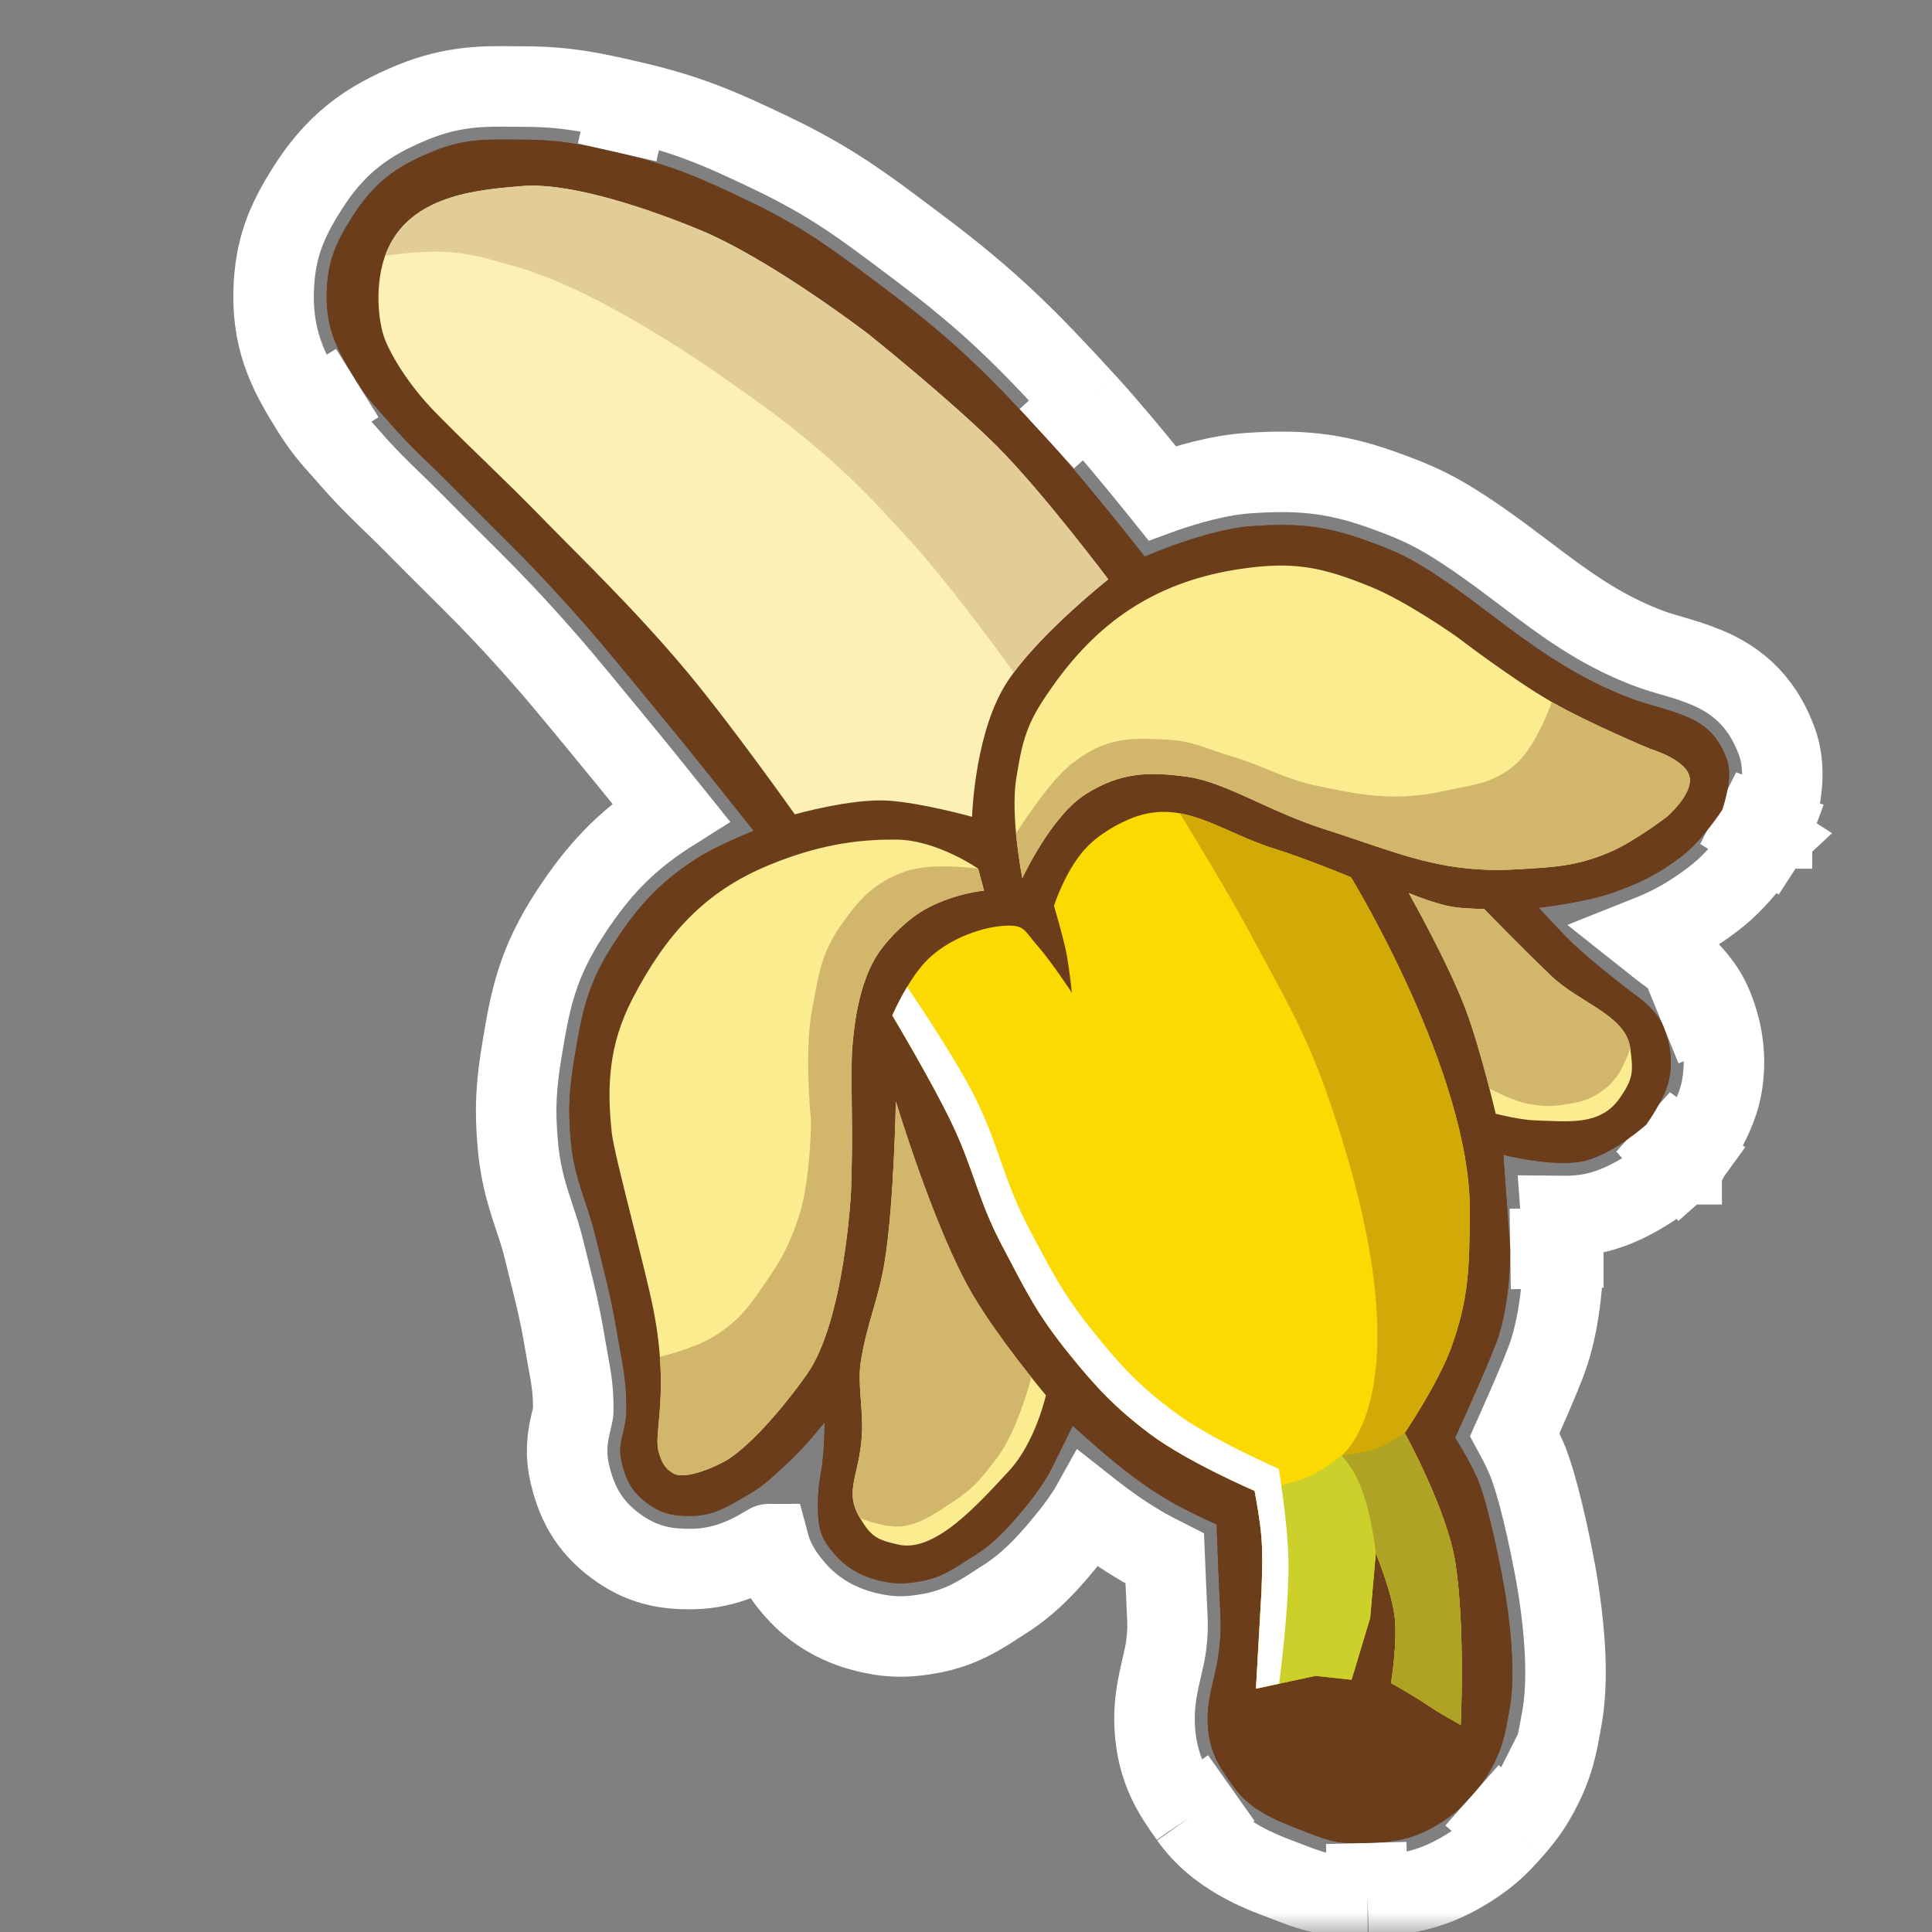 <svg width="48" height="48" viewBox="0 0 48 48" fill="none" xmlns="http://www.w3.org/2000/svg">
<rect x="0" y="0" width="48" height="48" fill="#808080" stroke="none"/>
<g clip-path="url(#clip0_67_29)">
<mask id="mask0_67_29" style="mask-type:luminance" maskUnits="userSpaceOnUse" x="0" y="0" width="48" height="48">
<path d="M48 0H0V48H48V0Z" fill="white"/>
</mask>
<g mask="url(#mask0_67_29)">
<path d="M37.498 42.498C37.4 43.017 37.362 43.326 37.124 43.797C36.953 44.138 36.824 44.317 36.572 44.603C36.311 44.898 36.148 45.058 35.817 45.27C35.189 45.672 34.725 45.767 33.98 45.787L33.943 45.788C33.416 45.802 33.199 45.808 32.577 45.565C31.867 45.286 31.113 45.048 30.645 44.386L30.631 44.366C30.284 43.874 30.043 43.533 30.006 42.836C29.972 42.18 30.206 41.679 30.285 41.027C30.333 40.633 30.336 40.402 30.316 40.011C30.274 39.177 30.227 37.875 30.227 37.875C30.227 37.875 29.471 37.536 29.016 37.266C28.585 37.01 28.298 36.802 27.958 36.54C27.424 36.128 26.652 35.421 26.652 35.421L26.078 36.582C26.078 36.582 25.86 36.964 25.559 37.337C25.166 37.824 24.753 38.312 24.22 38.64C23.728 38.941 23.457 39.179 22.889 39.282C22.518 39.349 22.293 39.364 21.924 39.286C21.409 39.176 21.029 38.949 20.747 38.626C20.416 38.247 20.332 38.022 20.322 37.519C20.315 37.164 20.34 36.886 20.403 36.538C20.486 36.075 20.488 35.336 20.488 35.336C20.488 35.336 19.97 35.986 19.576 36.34C19.2 36.677 19.021 36.888 18.582 37.139C18.088 37.422 17.755 37.653 17.186 37.662C16.734 37.67 16.435 37.613 16.072 37.342C15.696 37.06 15.552 36.773 15.443 36.317C15.328 35.839 15.555 35.556 15.562 35.065C15.572 34.271 15.45 33.829 15.319 33.045C15.167 32.147 15.021 31.655 14.808 30.769C14.579 29.815 14.268 29.314 14.181 28.338C14.108 27.527 14.144 27.058 14.277 26.255C14.471 25.085 14.606 24.42 15.282 23.389C15.867 22.497 16.402 21.921 17.275 21.35C17.803 21.006 18.725 20.642 18.725 20.642C18.725 20.642 17.279 18.812 16.326 17.661C15.397 16.538 14.892 15.893 13.909 14.816C12.91 13.72 12.292 13.161 11.253 12.103C10.64 11.479 10.255 11.167 9.683 10.506C9.357 10.129 9.146 9.935 8.883 9.512C8.397 8.73 8.095 8.203 8.118 7.283C8.137 6.513 8.326 6.062 8.737 5.411C9.28 4.549 9.815 4.146 10.758 3.762C11.587 3.424 12.137 3.467 13.032 3.471C13.939 3.475 14.447 3.589 15.332 3.791C16.651 4.091 17.363 4.403 18.584 4.987C20.027 5.678 20.747 6.243 22.027 7.203C23.726 8.479 24.572 9.333 26.007 10.9C27.012 11.997 28.44 13.83 28.44 13.83C28.44 13.83 29.991 13.145 31.11 13.071C32.164 13.001 32.854 13.046 33.85 13.396C34.755 13.715 35.146 13.916 35.936 14.458C37.245 15.357 38.529 16.578 40.42 17.315C40.975 17.532 41.348 17.582 41.87 17.793C42.412 18.011 42.702 18.326 42.905 18.874C43.078 19.339 42.786 20.126 42.786 20.126C42.786 20.126 42.294 20.887 41.771 21.281C41.192 21.717 40.814 21.906 40.133 22.156C39.42 22.417 38.23 22.553 38.23 22.553C38.23 22.553 38.715 23.09 39.048 23.412C39.618 23.959 40.606 24.704 40.606 24.704C40.606 24.704 41.146 25.059 41.324 25.493C41.497 25.917 41.557 26.331 41.475 26.782C41.385 27.28 40.9 27.943 40.9 27.943C40.9 27.943 40.055 28.701 39.312 28.853C38.581 29.003 37.349 28.691 37.349 28.691L37.52 31.03C37.52 31.03 37.542 32.404 37.166 33.38C36.874 34.14 36.151 35.721 36.151 35.721C36.151 35.721 36.602 36.426 36.762 36.881C37.038 37.662 37.276 38.938 37.276 38.938C37.276 38.938 37.757 41.129 37.498 42.498Z" fill="#6C3D1B"/>
<path d="M42.786 20.126C44.024 20.585 44.024 20.585 44.024 20.584L44.025 20.584L44.025 20.583L44.026 20.581L44.028 20.575L44.033 20.56C44.037 20.549 44.042 20.534 44.048 20.517C44.06 20.483 44.075 20.436 44.092 20.38C44.126 20.27 44.169 20.114 44.205 19.935C44.262 19.651 44.367 19.018 44.143 18.414C43.998 18.025 43.794 17.64 43.472 17.301C43.148 16.96 42.768 16.731 42.363 16.568C42.036 16.436 41.757 16.355 41.529 16.29L41.525 16.288C41.295 16.222 41.115 16.169 40.899 16.085C39.692 15.615 38.841 14.971 37.907 14.265C37.523 13.975 37.126 13.674 36.684 13.37C35.799 12.763 35.304 12.509 34.289 12.151C33.079 11.725 32.2 11.676 31.024 11.754C30.283 11.802 29.48 12.04 28.928 12.229C28.909 12.236 28.89 12.242 28.871 12.249C28.794 12.153 28.712 12.051 28.626 11.945C28.14 11.346 27.511 10.588 26.981 10.008M42.786 20.126C43.895 20.843 43.895 20.843 43.895 20.843L43.894 20.844L43.894 20.844L43.893 20.846L43.89 20.85L43.883 20.861C43.877 20.869 43.87 20.881 43.86 20.895C43.841 20.924 43.815 20.962 43.782 21.009C43.717 21.102 43.624 21.229 43.512 21.372C43.303 21.638 42.965 22.034 42.566 22.335C41.968 22.785 41.518 23.031 40.914 23.271C41.046 23.376 41.163 23.467 41.249 23.534C41.275 23.554 41.299 23.572 41.319 23.587C41.336 23.6 41.35 23.611 41.362 23.62L41.378 23.632C41.38 23.634 41.383 23.636 41.386 23.638C41.412 23.656 41.446 23.68 41.486 23.71C41.564 23.769 41.671 23.854 41.787 23.959C41.989 24.144 42.344 24.501 42.545 24.993M42.786 20.126L44.024 20.585L43.974 20.721L43.895 20.843L42.786 20.126ZM26.981 10.008L26.008 10.9M26.981 10.008C25.516 8.409 24.609 7.491 22.819 6.147C22.743 6.09 22.668 6.034 22.595 5.979C21.445 5.114 20.636 4.505 19.154 3.797C17.896 3.195 17.083 2.836 15.625 2.504M15.625 2.504L15.333 3.785M15.625 2.504C14.726 2.299 14.098 2.156 13.038 2.151C12.953 2.151 12.868 2.15 12.783 2.149C12.033 2.14 11.262 2.13 10.26 2.539C9.722 2.759 9.226 3.013 8.771 3.378C8.311 3.747 7.949 4.184 7.62 4.707C7.126 5.491 6.825 6.173 6.798 7.251C6.766 8.585 7.258 9.398 7.763 10.209M7.763 10.209L8.876 9.517M7.763 10.209C8.03 10.639 8.294 10.933 8.52 11.184C8.578 11.248 8.633 11.31 8.685 11.37C9.09 11.837 9.455 12.191 9.807 12.531C9.977 12.696 10.144 12.857 10.311 13.027C10.691 13.414 11.005 13.726 11.296 14.014C11.838 14.552 12.296 15.005 12.934 15.705C13.697 16.542 14.155 17.1 14.79 17.872C14.95 18.066 15.12 18.274 15.309 18.503C15.719 18.998 16.224 19.624 16.665 20.174C16.627 20.198 16.59 20.221 16.553 20.245C15.502 20.932 14.844 21.65 14.178 22.666C13.351 23.927 13.179 24.81 12.975 26.039C12.828 26.927 12.781 27.51 12.866 28.455C12.921 29.076 13.05 29.547 13.184 29.964C13.221 30.08 13.255 30.184 13.288 30.283C13.377 30.549 13.452 30.776 13.524 31.077C13.582 31.317 13.633 31.523 13.68 31.71C13.815 32.253 13.912 32.641 14.017 33.265C14.051 33.467 14.082 33.636 14.109 33.786C14.199 34.283 14.248 34.556 14.242 35.048C14.241 35.095 14.238 35.111 14.213 35.218C14.202 35.262 14.188 35.322 14.169 35.406C14.108 35.678 14.033 36.099 14.159 36.625C14.229 36.913 14.33 37.242 14.521 37.566C14.72 37.904 14.978 38.171 15.281 38.398C15.575 38.619 15.891 38.785 16.255 38.882C16.603 38.974 16.93 38.986 17.208 38.982C18.083 38.968 18.697 38.604 19.103 38.364C19.104 38.363 19.105 38.362 19.107 38.362C19.127 38.437 19.152 38.514 19.182 38.591C19.326 38.967 19.544 39.254 19.752 39.493C20.239 40.052 20.88 40.413 21.649 40.577C22.236 40.702 22.644 40.668 23.125 40.581C23.868 40.446 24.382 40.109 24.731 39.88C24.796 39.837 24.856 39.798 24.91 39.765C25.662 39.303 26.202 38.642 26.586 38.166C26.775 37.932 26.932 37.703 27.039 37.537C27.045 37.528 27.051 37.519 27.056 37.51C27.089 37.536 27.121 37.561 27.152 37.585C27.518 37.867 27.85 38.109 28.342 38.401C28.527 38.511 28.741 38.624 28.938 38.723C28.956 39.147 28.977 39.666 28.998 40.077C29.014 40.407 29.012 40.562 28.975 40.869C28.954 41.043 28.921 41.182 28.874 41.383C28.857 41.459 28.837 41.544 28.815 41.644C28.742 41.971 28.662 42.398 28.688 42.905C28.745 43.984 29.171 44.587 29.535 45.102L29.553 45.127L29.567 45.148M29.567 45.148L30.591 44.424M29.567 45.148C30.24 46.099 31.296 46.494 31.906 46.721C31.975 46.748 32.039 46.771 32.096 46.794C32.456 46.935 32.774 47.033 33.116 47.081C33.423 47.123 33.706 47.115 33.939 47.109C33.953 47.108 33.965 47.108 33.978 47.108M33.978 47.108L33.943 45.788M33.978 47.108L34.015 47.107C34.926 47.083 35.645 46.949 36.529 46.382C36.997 46.082 37.252 45.828 37.562 45.476M37.562 45.476L36.572 44.603M37.562 45.476C37.874 45.121 38.072 44.851 38.303 44.392M38.303 44.392L37.306 43.889M38.303 44.392C38.604 43.796 38.689 43.329 38.766 42.901C38.776 42.848 38.786 42.795 38.795 42.743C38.965 41.847 38.885 40.786 38.794 40.045C38.747 39.655 38.691 39.312 38.646 39.067C38.624 38.944 38.604 38.844 38.59 38.774C38.583 38.739 38.577 38.711 38.573 38.691L38.57 38.677V38.677L38.568 38.662C38.566 38.653 38.564 38.643 38.562 38.631C38.554 38.591 38.543 38.535 38.529 38.465C38.501 38.326 38.46 38.132 38.41 37.912C38.314 37.486 38.172 36.909 38.007 36.441C37.91 36.166 37.761 35.871 37.636 35.641C37.674 35.556 37.714 35.465 37.756 35.37C37.972 34.882 38.239 34.269 38.398 33.854C38.652 33.196 38.754 32.465 38.799 31.957C38.823 31.691 38.833 31.461 38.838 31.296C38.84 31.212 38.841 31.145 38.841 31.096C38.841 31.072 38.841 31.052 38.841 31.038L38.841 31.02V31.014V31.012L38.84 31.011V31.01C38.84 31.01 38.84 31.01 37.521 31.03L38.84 31.01L38.84 30.972L38.837 30.934L38.784 30.213C39.045 30.216 39.318 30.199 39.577 30.146C40.217 30.015 40.793 29.662 41.131 29.43C41.318 29.302 41.475 29.18 41.586 29.091C41.642 29.046 41.688 29.007 41.721 28.979C41.737 28.965 41.751 28.953 41.761 28.944L41.774 28.933L41.778 28.929L41.78 28.927L41.781 28.927L41.781 28.926C41.781 28.926 41.781 28.926 40.9 27.943M40.9 27.943C41.966 28.722 41.966 28.722 41.966 28.721L41.967 28.721L41.967 28.721L41.968 28.719L41.971 28.715L41.978 28.705C41.984 28.697 41.992 28.686 42.001 28.672C42.02 28.646 42.045 28.61 42.074 28.566C42.133 28.479 42.212 28.356 42.295 28.212C42.44 27.963 42.685 27.507 42.774 27.018C42.907 26.286 42.8 25.616 42.545 24.993M40.9 27.943L41.966 28.722L41.885 28.834L41.781 28.926L40.9 27.943ZM42.545 24.993L41.324 25.493" stroke="white" stroke-width="2"/>
<path d="M37.498 42.498C37.4 43.017 37.362 43.326 37.124 43.797C36.953 44.138 36.824 44.317 36.572 44.603C36.311 44.898 36.148 45.058 35.817 45.27C35.189 45.672 34.725 45.767 33.98 45.787L33.943 45.788C33.416 45.802 33.199 45.808 32.577 45.565C31.867 45.286 31.113 45.048 30.645 44.386L30.631 44.366C30.284 43.874 30.043 43.533 30.006 42.836C29.972 42.18 30.206 41.679 30.285 41.027C30.333 40.633 30.336 40.402 30.316 40.011C30.274 39.177 30.227 37.875 30.227 37.875C30.227 37.875 29.471 37.536 29.016 37.266C28.585 37.01 28.298 36.802 27.958 36.54C27.424 36.128 26.652 35.421 26.652 35.421L26.078 36.582C26.078 36.582 25.86 36.964 25.559 37.337C25.166 37.824 24.753 38.312 24.22 38.64C23.728 38.941 23.457 39.179 22.889 39.282C22.518 39.349 22.293 39.364 21.924 39.286C21.409 39.176 21.029 38.949 20.747 38.626C20.416 38.247 20.332 38.022 20.322 37.519C20.315 37.164 20.34 36.886 20.403 36.538C20.486 36.075 20.488 35.336 20.488 35.336C20.488 35.336 19.97 35.986 19.576 36.34C19.2 36.677 19.021 36.888 18.582 37.139C18.088 37.422 17.755 37.653 17.186 37.662C16.734 37.67 16.435 37.613 16.072 37.342C15.696 37.06 15.552 36.773 15.443 36.317C15.328 35.839 15.555 35.556 15.562 35.065C15.572 34.271 15.45 33.829 15.319 33.045C15.167 32.147 15.021 31.655 14.808 30.769C14.579 29.815 14.268 29.314 14.181 28.338C14.108 27.527 14.144 27.058 14.277 26.255C14.471 25.085 14.606 24.42 15.282 23.389C15.867 22.497 16.402 21.921 17.275 21.35C17.803 21.006 18.725 20.642 18.725 20.642C18.725 20.642 17.279 18.812 16.326 17.661C15.397 16.538 14.892 15.893 13.909 14.816C12.91 13.72 12.292 13.161 11.253 12.103C10.64 11.479 10.255 11.167 9.683 10.506C9.357 10.129 9.146 9.935 8.883 9.512C8.397 8.73 8.095 8.203 8.118 7.283C8.137 6.513 8.326 6.062 8.737 5.411C9.28 4.549 9.815 4.146 10.758 3.762C11.587 3.424 12.137 3.467 13.032 3.471C13.939 3.475 14.447 3.589 15.332 3.791C16.651 4.091 17.363 4.403 18.584 4.987C20.027 5.678 20.747 6.243 22.027 7.203C23.726 8.479 24.572 9.333 26.007 10.9C27.012 11.997 28.44 13.83 28.44 13.83C28.44 13.83 29.991 13.145 31.11 13.071C32.164 13.001 32.854 13.046 33.85 13.396C34.755 13.715 35.146 13.916 35.936 14.458C37.245 15.357 38.529 16.578 40.42 17.315C40.975 17.532 41.348 17.582 41.87 17.793C42.412 18.011 42.702 18.326 42.905 18.874C43.078 19.339 42.786 20.126 42.786 20.126C42.786 20.126 42.294 20.887 41.771 21.281C41.192 21.717 40.814 21.906 40.133 22.156C39.42 22.417 38.23 22.553 38.23 22.553C38.23 22.553 38.715 23.09 39.048 23.412C39.618 23.959 40.606 24.704 40.606 24.704C40.606 24.704 41.146 25.059 41.324 25.493C41.497 25.917 41.557 26.331 41.475 26.782C41.385 27.28 40.9 27.943 40.9 27.943C40.9 27.943 40.055 28.701 39.312 28.853C38.581 29.003 37.349 28.691 37.349 28.691L37.52 31.03C37.52 31.03 37.542 32.404 37.166 33.38C36.874 34.14 36.151 35.721 36.151 35.721C36.151 35.721 36.602 36.426 36.762 36.881C37.038 37.662 37.276 38.938 37.276 38.938C37.276 38.938 37.757 41.129 37.498 42.498Z" fill="#6C3D1B"/>
<path d="M34.651 40.172C34.576 39.532 34.181 38.591 34.181 38.591L34.041 40.198L33.579 41.733L32.683 41.636L31.204 41.954L31.338 39.602C31.338 39.602 31.384 38.743 31.341 38.196C31.305 37.741 31.17 37.041 31.17 37.041C31.17 37.041 29.505 36.325 28.581 35.634C27.705 34.978 27.222 34.453 26.592 33.675C25.75 32.636 25.528 32.14 24.902 30.959C24.288 29.801 24.194 29.036 23.623 27.858C23.111 26.802 22.169 25.229 22.169 25.229C22.169 25.229 22.567 24.304 23.052 23.835C23.71 23.198 24.69 22.96 25.18 23.001C25.467 23.024 25.522 23.212 25.75 23.466C26.098 23.854 26.631 24.664 26.631 24.664C26.631 24.664 26.557 23.956 26.477 23.594C26.381 23.165 26.187 22.506 26.187 22.506C26.187 22.506 26.398 21.812 26.831 21.245C27.144 20.834 27.605 20.549 28.029 20.363C29.361 19.782 30.29 20.661 31.678 21.091C32.429 21.324 33.565 21.795 33.565 21.795C33.565 21.795 36.547 26.675 36.517 30.119L36.516 30.178C36.505 31.476 36.498 32.267 36.047 33.5C35.726 34.379 34.9 35.602 34.9 35.602C34.9 35.602 35.958 37.514 36.16 38.838C36.407 40.461 36.291 42.855 36.291 42.855C36.291 42.855 35.765 42.568 35.451 42.352C35.136 42.136 34.56 41.814 34.56 41.814C34.56 41.814 34.725 40.81 34.651 40.172Z" fill="#FCD900"/>
<path d="M34.651 40.172C34.576 39.532 34.181 38.59 34.181 38.59C34.181 38.59 34.05 37.181 33.567 36.465C33.482 36.34 33.334 36.156 33.334 36.156C33.334 36.156 35.538 34.559 32.999 27.258C32.437 25.643 31.927 24.811 31.122 23.302C30.463 22.067 29.311 20.207 29.311 20.207C30.064 20.34 30.774 20.811 31.678 21.091C32.429 21.324 33.565 21.795 33.565 21.795C33.565 21.795 36.547 26.675 36.517 30.119L36.516 30.178C36.505 31.476 36.498 32.267 36.047 33.5C35.725 34.379 34.9 35.602 34.9 35.602C34.9 35.602 35.958 37.514 36.16 38.838C36.407 40.461 36.291 42.855 36.291 42.855C36.291 42.855 35.765 42.568 35.451 42.352C35.136 42.136 34.56 41.814 34.56 41.814C34.56 41.814 34.725 40.81 34.651 40.172Z" fill="#D1AA08"/>
<path d="M31.204 41.954L31.338 39.602C31.338 39.602 31.384 38.743 31.341 38.196C31.305 37.741 31.17 37.041 31.17 37.041C31.17 37.041 32.02 36.882 32.428 36.72C32.874 36.543 33.334 36.156 33.334 36.156C33.334 36.156 33.718 36.568 33.929 37.232C34.092 37.746 34.181 38.59 34.181 38.59L34.041 40.198L33.579 41.733L32.682 41.636L31.204 41.954Z" fill="#CBD02A"/>
<path d="M34.65 40.172C34.575 39.532 34.181 38.59 34.181 38.59C34.181 38.59 34.05 37.181 33.566 36.465C33.482 36.34 33.334 36.157 33.334 36.157C33.334 36.157 33.88 36.105 34.183 35.999C34.496 35.889 34.9 35.602 34.9 35.602C34.9 35.602 35.957 37.514 36.16 38.838C36.407 40.461 36.291 42.855 36.291 42.855C36.291 42.855 35.765 42.568 35.45 42.352C35.136 42.136 34.56 41.815 34.56 41.815C34.56 41.815 34.725 40.81 34.65 40.172Z" fill="#AFA326"/>
<path d="M23.623 27.858C23.111 26.802 22.169 25.229 22.169 25.229C22.169 25.229 22.314 24.89 22.537 24.519C22.537 24.519 23.59 26.051 24.142 27.103C24.815 28.385 24.893 29.245 25.568 30.527C26.126 31.586 26.439 32.195 27.193 33.124C27.879 33.971 28.308 34.43 29.181 35.083C30.104 35.772 31.771 36.491 31.771 36.491C31.771 36.491 31.994 37.847 32.011 38.73C32.035 39.936 31.779 41.831 31.779 41.831L31.204 41.954L31.338 39.602C31.338 39.602 31.384 38.743 31.341 38.196C31.305 37.741 31.17 37.041 31.17 37.041C31.17 37.041 29.505 36.325 28.581 35.634C27.705 34.978 27.222 34.453 26.592 33.675C25.75 32.636 25.528 32.14 24.902 30.959C24.288 29.801 24.194 29.036 23.623 27.858Z" fill="white"/>
<path d="M25.248 19.343C25.097 20.299 25.4 21.818 25.4 21.818C25.4 21.818 26.115 20.264 26.987 19.722C27.833 19.197 28.513 19.162 29.5 19.299C30.447 19.431 31.531 20.163 32.904 20.6C34.728 21.179 35.791 21.71 37.701 21.598C38.61 21.544 39.155 21.526 39.994 21.172C40.594 20.918 41.412 20.293 41.412 20.293C41.412 20.293 42.1 19.707 41.968 19.268C41.845 18.856 41.012 18.611 41.012 18.611C41.012 18.611 39.476 17.971 38.555 17.442C37.582 16.884 36.189 15.817 36.189 15.817C36.189 15.817 34.955 14.945 34.071 14.585C32.855 14.089 32.155 13.938 30.825 14.134C28.839 14.426 27.385 15.338 26.212 16.967C25.559 17.875 25.422 18.238 25.248 19.343Z" fill="#FAEC8F"/>
<path d="M38.546 24.252C37.83 23.57 36.875 22.585 36.875 22.585C36.875 22.585 36.453 22.578 36.164 22.542C35.699 22.483 35 22.187 35 22.187C35 22.187 35.978 23.917 36.417 25.086C36.791 26.084 37.16 27.671 37.16 27.671C37.16 27.671 37.763 27.826 38.158 27.837C39.003 27.863 39.769 27.97 40.249 27.273C40.582 26.79 40.58 26.622 40.503 26.04C40.396 25.226 39.247 24.92 38.546 24.252Z" fill="#FAEC8F"/>
<path d="M25.062 36.551C25.729 35.832 25.985 34.666 25.985 34.666C25.985 34.666 24.813 33.271 24.157 32.151C23.219 30.552 22.257 27.365 22.257 27.365C22.257 27.365 22.214 29.887 21.983 31.325C21.824 32.309 21.551 32.823 21.39 33.807C21.298 34.363 21.445 34.97 21.416 35.603C21.367 36.664 20.95 37.026 21.369 37.719C21.653 38.189 21.791 38.256 22.326 38.376C23.232 38.58 24.305 37.365 25.062 36.551Z" fill="#FAEC8F"/>
<path d="M24.302 21.582L24.447 22.127C24.447 22.127 23.743 22.189 23.035 22.564C22.587 22.802 22.134 23.251 21.869 23.616C21.292 24.408 21.206 25.68 21.175 26.028C21.144 26.377 21.161 27.342 21.166 27.875C21.176 28.851 21.142 29.636 21.142 29.636C21.142 29.636 20.979 32.826 20.047 34.144C19.362 35.113 18.582 35.953 18.07 36.268C17.781 36.446 17.019 36.777 16.727 36.605C16.505 36.476 16.431 36.306 16.361 36.058C16.232 35.599 16.637 34.627 16.24 32.567C16.046 31.556 15.26 28.708 15.2 28.148C15.079 27.021 15.108 25.976 15.72 24.802C16.531 23.247 17.482 22.161 19.103 21.494C20.241 21.025 21.217 20.847 22.279 20.86C23.285 20.872 24.302 21.582 24.302 21.582Z" fill="#FAEC8F"/>
<path d="M41.968 19.268C41.845 18.856 41.012 18.611 41.012 18.611C41.012 18.611 39.476 17.971 38.554 17.442C38.554 17.442 38.171 18.565 37.618 19.021C37.077 19.468 36.618 19.493 35.932 19.642C34.717 19.905 33.966 19.787 32.749 19.53C31.878 19.347 31.446 19.042 30.591 18.789C29.983 18.61 29.654 18.414 29.021 18.378C28.043 18.321 27.437 18.323 26.59 19.005C26.024 19.462 25.243 20.708 25.243 20.708C25.3 21.316 25.4 21.818 25.4 21.818C25.4 21.818 26.115 20.264 26.987 19.722C27.832 19.197 28.513 19.162 29.5 19.299C30.447 19.431 31.531 20.163 32.904 20.6C34.728 21.179 35.791 21.71 37.701 21.597C38.61 21.544 39.155 21.526 39.994 21.172C40.594 20.918 41.412 20.293 41.412 20.293C41.412 20.293 42.1 19.707 41.968 19.268Z" fill="#D1B66B"/>
<path d="M38.545 24.252C37.83 23.57 36.874 22.585 36.874 22.585C36.874 22.585 36.452 22.578 36.163 22.542C35.699 22.483 34.999 22.187 34.999 22.187C34.999 22.187 35.978 23.917 36.416 25.086C36.641 25.684 36.863 26.494 37.006 27.047C37.006 27.047 37.586 27.357 37.993 27.429C38.332 27.489 38.534 27.493 38.874 27.441C39.228 27.387 39.445 27.347 39.742 27.148C39.925 27.026 40.018 26.937 40.154 26.764C40.348 26.517 40.503 26.04 40.503 26.04C40.395 25.226 39.247 24.92 38.545 24.252Z" fill="#D1B66B"/>
<path d="M24.156 32.151C23.219 30.552 22.257 27.365 22.257 27.365C22.257 27.365 22.214 29.887 21.983 31.325C21.824 32.309 21.551 32.823 21.39 33.807C21.298 34.363 21.445 34.97 21.416 35.603C21.367 36.663 20.95 37.026 21.369 37.719C21.369 37.719 22.004 37.974 22.417 37.92C22.872 37.861 23.244 37.595 23.628 37.344C24.204 36.968 24.363 36.757 24.778 36.208C25.287 35.535 25.624 34.221 25.624 34.221C25.225 33.719 24.582 32.877 24.156 32.151Z" fill="#D1B66B"/>
<path d="M24.302 21.582L24.447 22.127C24.447 22.127 23.743 22.189 23.035 22.564C22.587 22.802 22.134 23.251 21.868 23.616C21.291 24.408 21.206 25.68 21.174 26.029C21.143 26.377 21.161 27.342 21.166 27.875C21.176 28.851 21.142 29.636 21.142 29.636C21.142 29.636 20.978 32.826 20.047 34.144C19.362 35.112 18.582 35.953 18.069 36.268C17.78 36.446 17.019 36.777 16.726 36.605C16.505 36.476 16.431 36.306 16.361 36.058C16.259 35.694 16.492 35.007 16.395 33.711C16.395 33.711 17.249 33.502 17.722 33.214C18.381 32.812 18.645 32.414 19.08 31.776C19.459 31.219 19.634 30.868 19.846 30.228C20.142 29.337 20.15 27.844 20.15 27.844C20.15 27.844 19.976 26.164 20.171 25.117C20.334 24.241 20.394 23.684 20.912 22.959C21.372 22.313 21.727 21.931 22.471 21.659C23.143 21.413 24.302 21.582 24.302 21.582Z" fill="#D1B66B"/>
<path d="M9.559 8.42C9.728 8.858 10.176 9.593 10.822 10.25C11.764 11.21 12.481 11.854 13.512 12.913C14.38 13.805 15.773 15.138 17.069 16.689C18.185 18.026 19.747 20.232 19.747 20.232C19.747 20.232 21.146 19.835 22.056 19.891C22.892 19.943 24.151 20.293 24.151 20.293C24.151 20.293 24.203 18.428 24.888 17.169C25.542 15.968 27.535 14.393 27.535 14.393C27.535 14.393 25.883 12.197 24.769 11.086C23.595 9.917 21.571 8.298 21.571 8.298C21.571 8.298 19.145 6.433 17.355 5.699C15.728 5.031 14.006 4.535 12.983 4.622C11.96 4.71 10.351 4.814 9.693 6.068C9.266 6.883 9.39 7.983 9.559 8.42Z" fill="#FDF0B5"/>
<path d="M12.982 4.622C11.959 4.71 10.35 4.814 9.693 6.068C9.645 6.16 9.604 6.255 9.569 6.353C9.569 6.353 10.469 6.222 11.046 6.256C11.718 6.294 12.085 6.424 12.735 6.601C14.982 7.212 17.998 9.401 17.998 9.401C17.998 9.401 19.075 10.138 19.726 10.661C20.97 11.661 21.599 12.312 22.668 13.496C23.736 14.68 25.187 16.708 25.187 16.708C26.006 15.601 27.535 14.393 27.535 14.393C27.535 14.393 25.883 12.197 24.768 11.086C23.595 9.917 21.571 8.298 21.571 8.298C21.571 8.298 19.144 6.433 17.355 5.699C15.728 5.031 14.005 4.535 12.982 4.622Z" fill="#E2CD96"/>
</g>
</g>
<defs>
<clipPath id="clip0_67_29">
<rect width="48" height="48" fill="white"/>
</clipPath>
</defs>
</svg>

